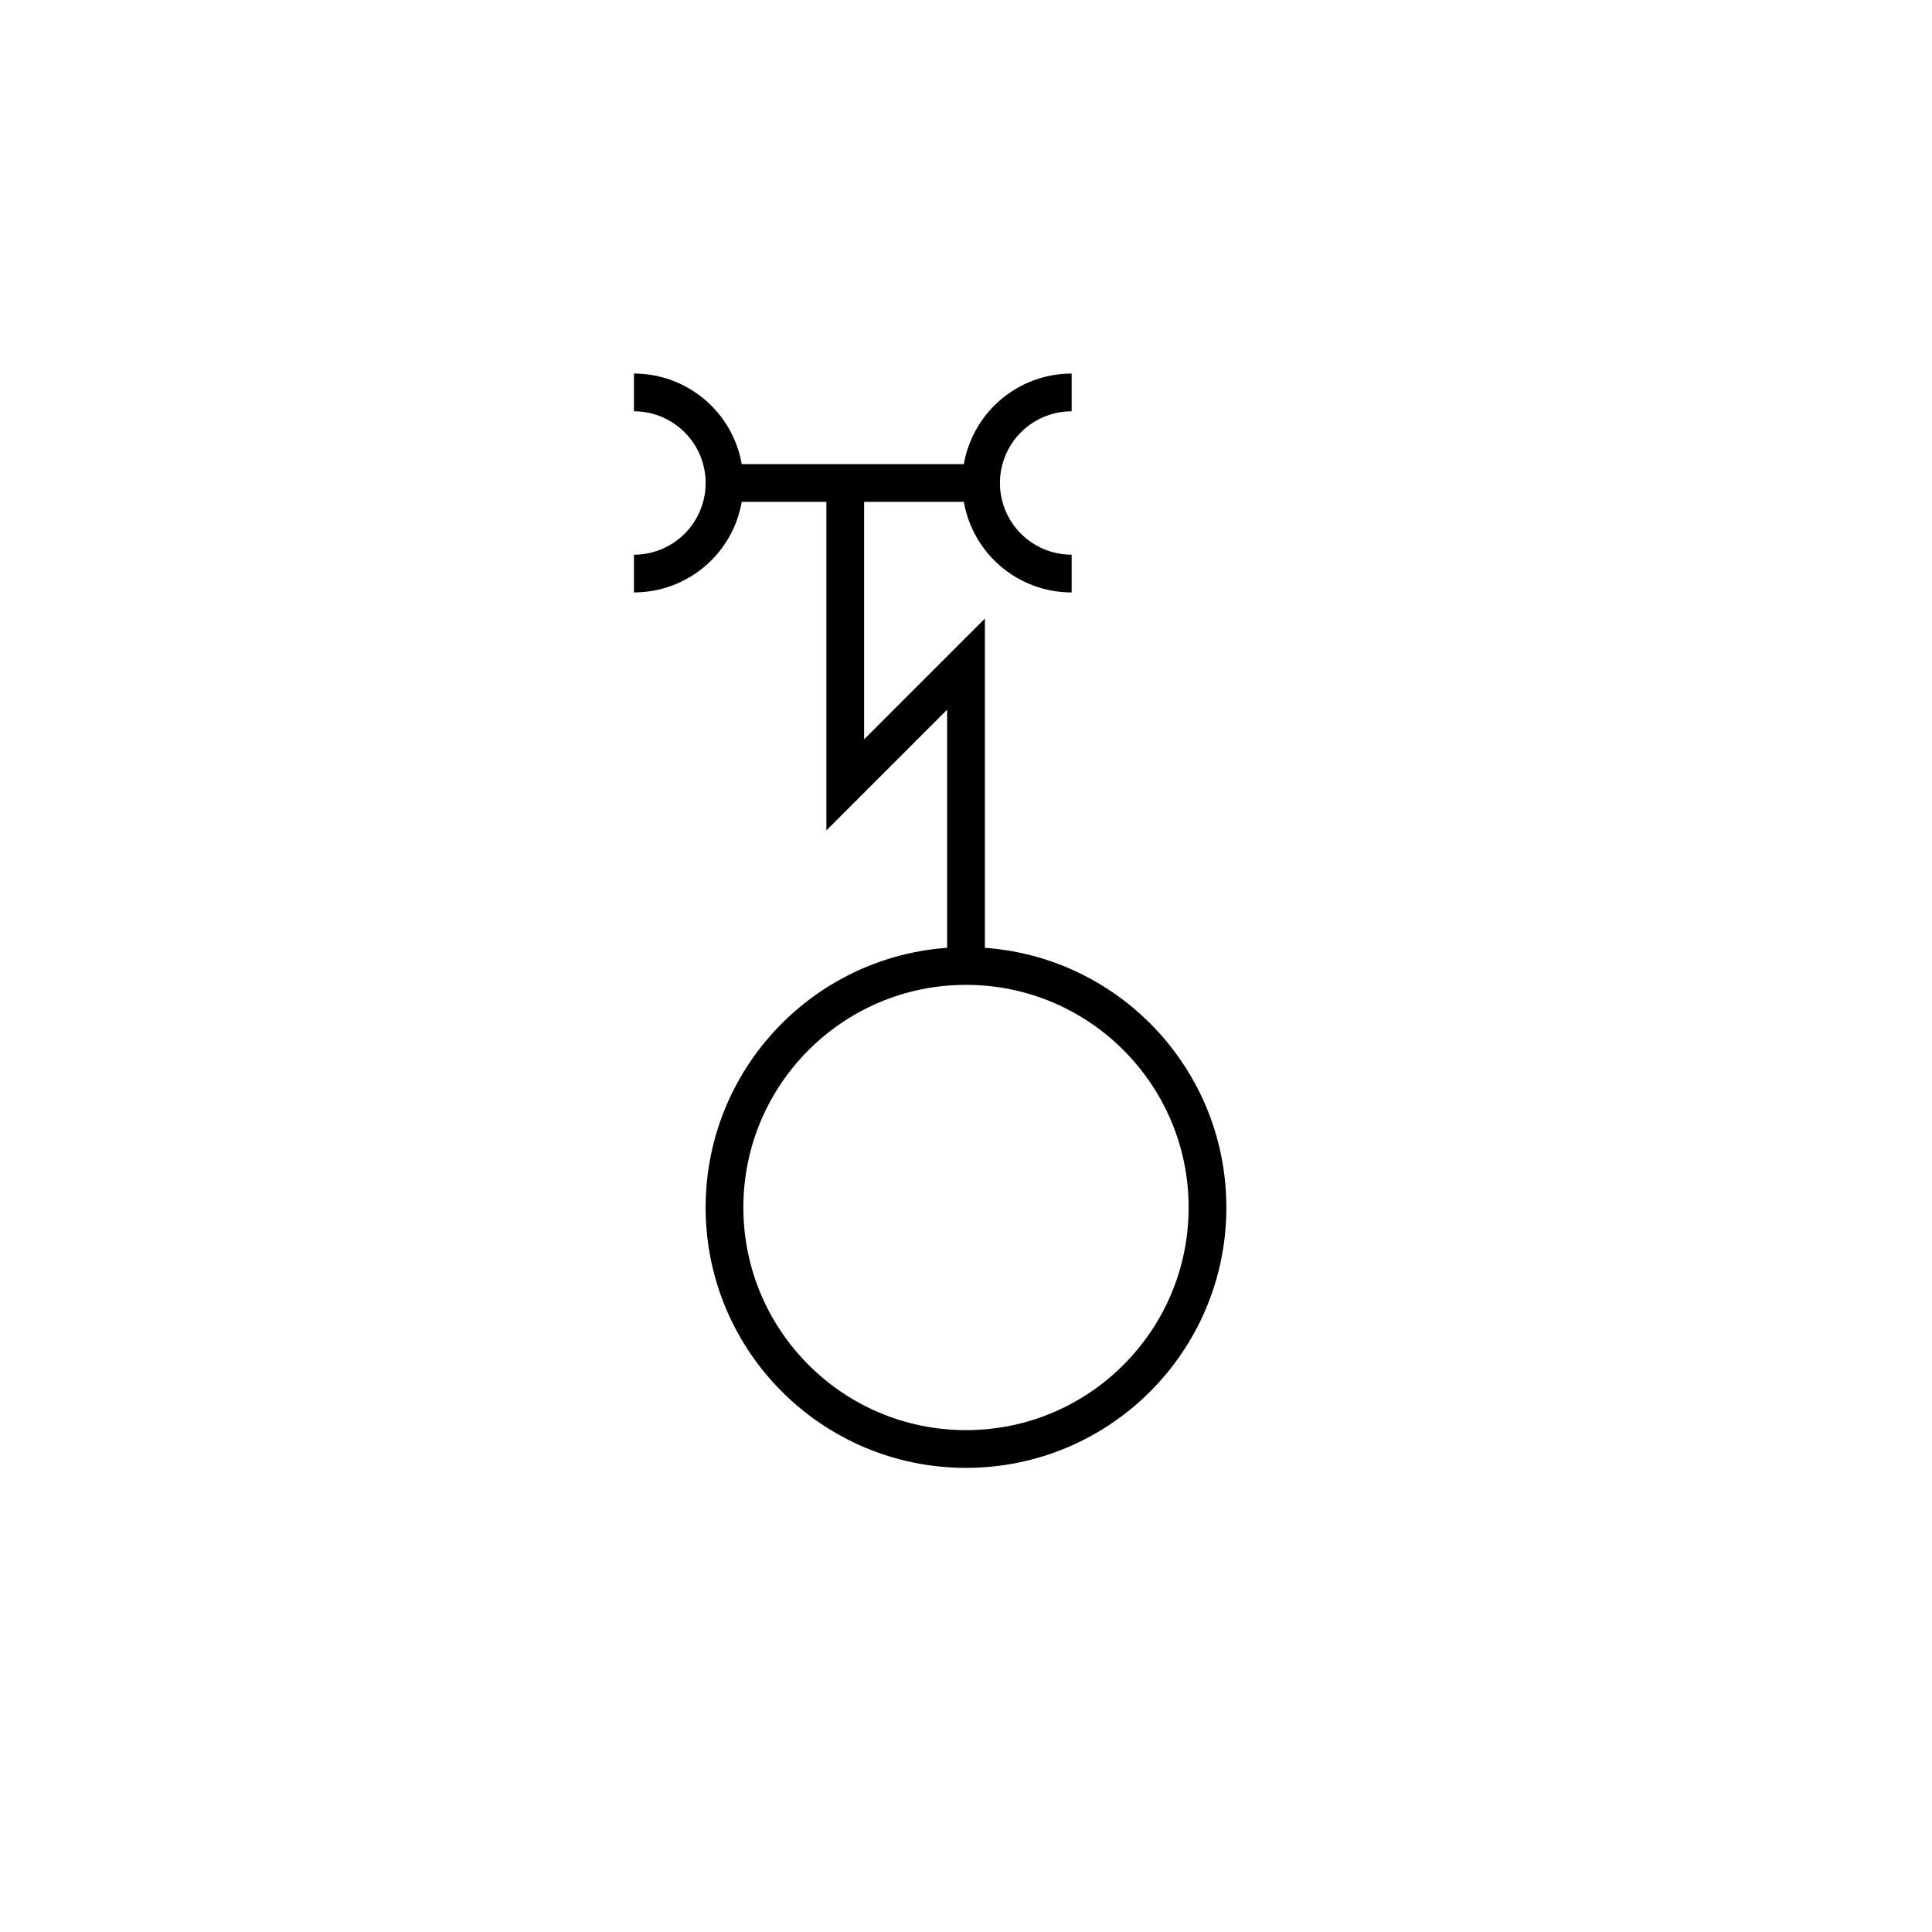 <!DOCTYPE svg PUBLIC "-//W3C//DTD SVG 1.1//EN" "http://www.w3.org/Graphics/SVG/1.1/DTD/svg11.dtd">
<svg version="1.1" xmlns="http://www.w3.org/2000/svg" width="256" height="256" viewbox="0 0 256 256">
	<title>Richtfunk Relaisstelle</title>
	<circle fill="none" stroke="#000000" stroke-width="5" cx="128" cy="160" r="32"/>
	<path d="M128,128 l0,-40 l-16,16 l0,-40 l-16,0 l32,0" stroke-width="5" stroke="#000000" fill="none" />
	<path d="M142,52 A10,10 90 1 0 142,76" stroke="#000000" stroke-width="5" fill="none" />
	<path d="M84,52 A10,10 90 0 1 84,76" stroke="#000000" stroke-width="5" fill="none" />
</svg>